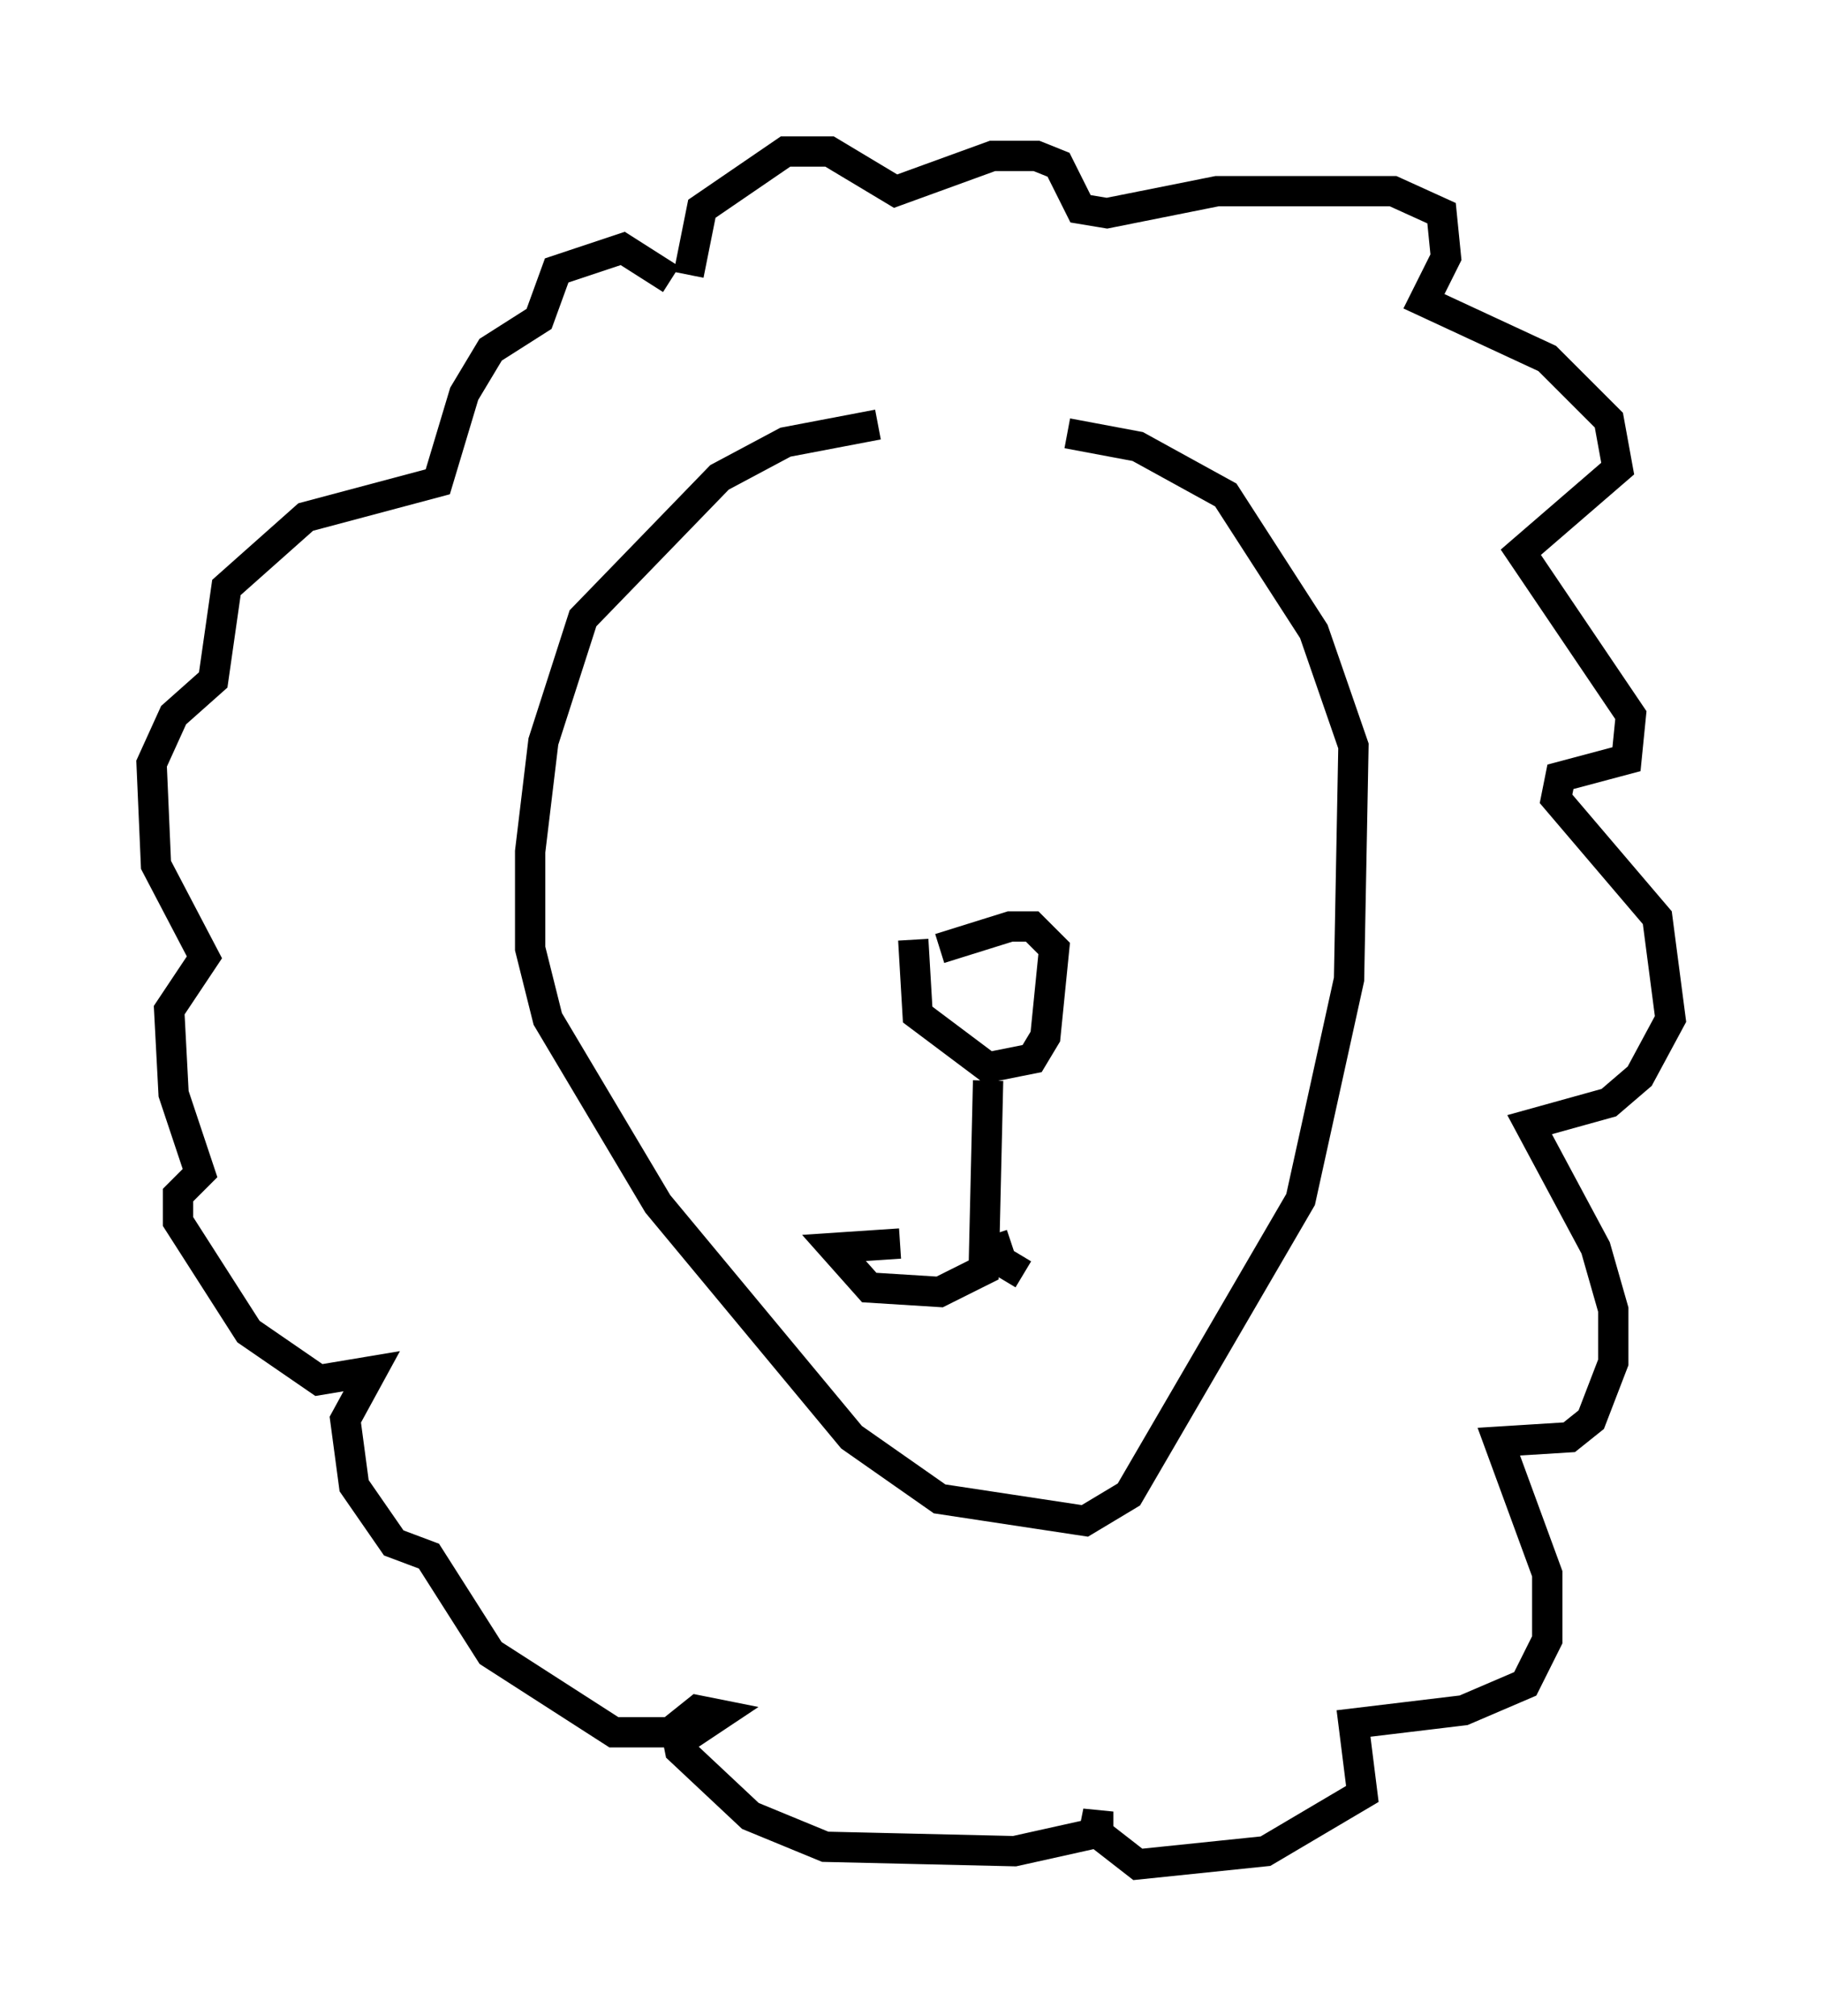 <?xml version="1.0" encoding="utf-8" ?>
<svg baseProfile="full" height="66.503" version="1.1" width="60.112" xmlns="http://www.w3.org/2000/svg" xmlns:ev="http://www.w3.org/2001/xml-events" xmlns:xlink="http://www.w3.org/1999/xlink"><defs /><rect fill="white" height="66.503" width="60.112" x="0" y="0" /><path d="M34.486, 14.006 m-5.52, 0.0 l-3.05, 0.581 -2.179, 1.162 l-4.503, 4.648 -1.307, 4.067 l-0.436, 3.631 0.0, 3.196 l0.581, 2.324 3.631, 6.101 l6.391, 7.698 2.905, 2.034 l4.793, 0.726 1.453, -0.872 l5.665, -9.732 1.598, -7.263 l0.145, -7.698 -1.307, -3.777 l-2.905, -4.503 -2.905, -1.598 l-2.324, -0.436 m-12.492, -5.229 l0.436, -2.179 2.76, -1.888 l1.453, 0.0 2.179, 1.307 l3.196, -1.162 1.453, 0.0 l0.726, 0.291 0.726, 1.453 l0.872, 0.145 3.631, -0.726 l5.81, 0.0 1.598, 0.726 l0.145, 1.453 -0.726, 1.453 l4.067, 1.888 2.034, 2.034 l0.291, 1.598 -3.196, 2.76 l3.631, 5.374 -0.145, 1.453 l-2.179, 0.581 -0.145, 0.726 l3.341, 3.922 0.436, 3.341 l-1.017, 1.888 -1.017, 0.872 l-2.615, 0.726 2.179, 4.067 l0.581, 2.034 0.0, 1.743 l-0.726, 1.888 -0.726, 0.581 l-2.324, 0.145 1.598, 4.358 l0.0, 2.179 -0.726, 1.453 l-2.034, 0.872 -3.631, 0.436 l0.291, 2.324 -3.196, 1.888 l-4.212, 0.436 -1.307, -1.017 l0.0, -0.726 -0.145, 0.726 l-2.615, 0.581 -6.246, -0.145 l-2.469, -1.017 -2.324, -2.179 l-0.145, -0.726 0.726, -0.581 l0.726, 0.145 -0.872, 0.581 l-2.615, 0.0 -4.067, -2.615 l-2.034, -3.196 -1.162, -0.436 l-1.307, -1.888 -0.291, -2.179 l0.872, -1.598 -1.743, 0.291 l-2.324, -1.598 -2.324, -3.631 l0.0, -0.872 0.726, -0.726 l-0.872, -2.615 -0.145, -2.76 l1.162, -1.743 -1.598, -3.05 l-0.145, -3.341 0.726, -1.598 l1.307, -1.162 0.436, -3.05 l2.615, -2.324 4.358, -1.162 l0.872, -2.905 0.872, -1.453 l1.598, -1.017 0.581, -1.598 l2.179, -0.726 1.598, 1.017 m8.86, 22.078 l2.324, -0.726 0.726, 0.0 l0.726, 0.726 -0.291, 2.905 l-0.436, 0.726 -1.453, 0.291 l-2.324, -1.743 -0.145, -2.469 m2.469, 4.648 l-0.145, 6.246 -1.453, 0.726 l-2.324, -0.145 -1.162, -1.307 l2.179, -0.145 m3.05, -0.291 l0.291, 0.872 0.726, 0.436 " fill="none" stroke="black" stroke-width="1" /></svg>